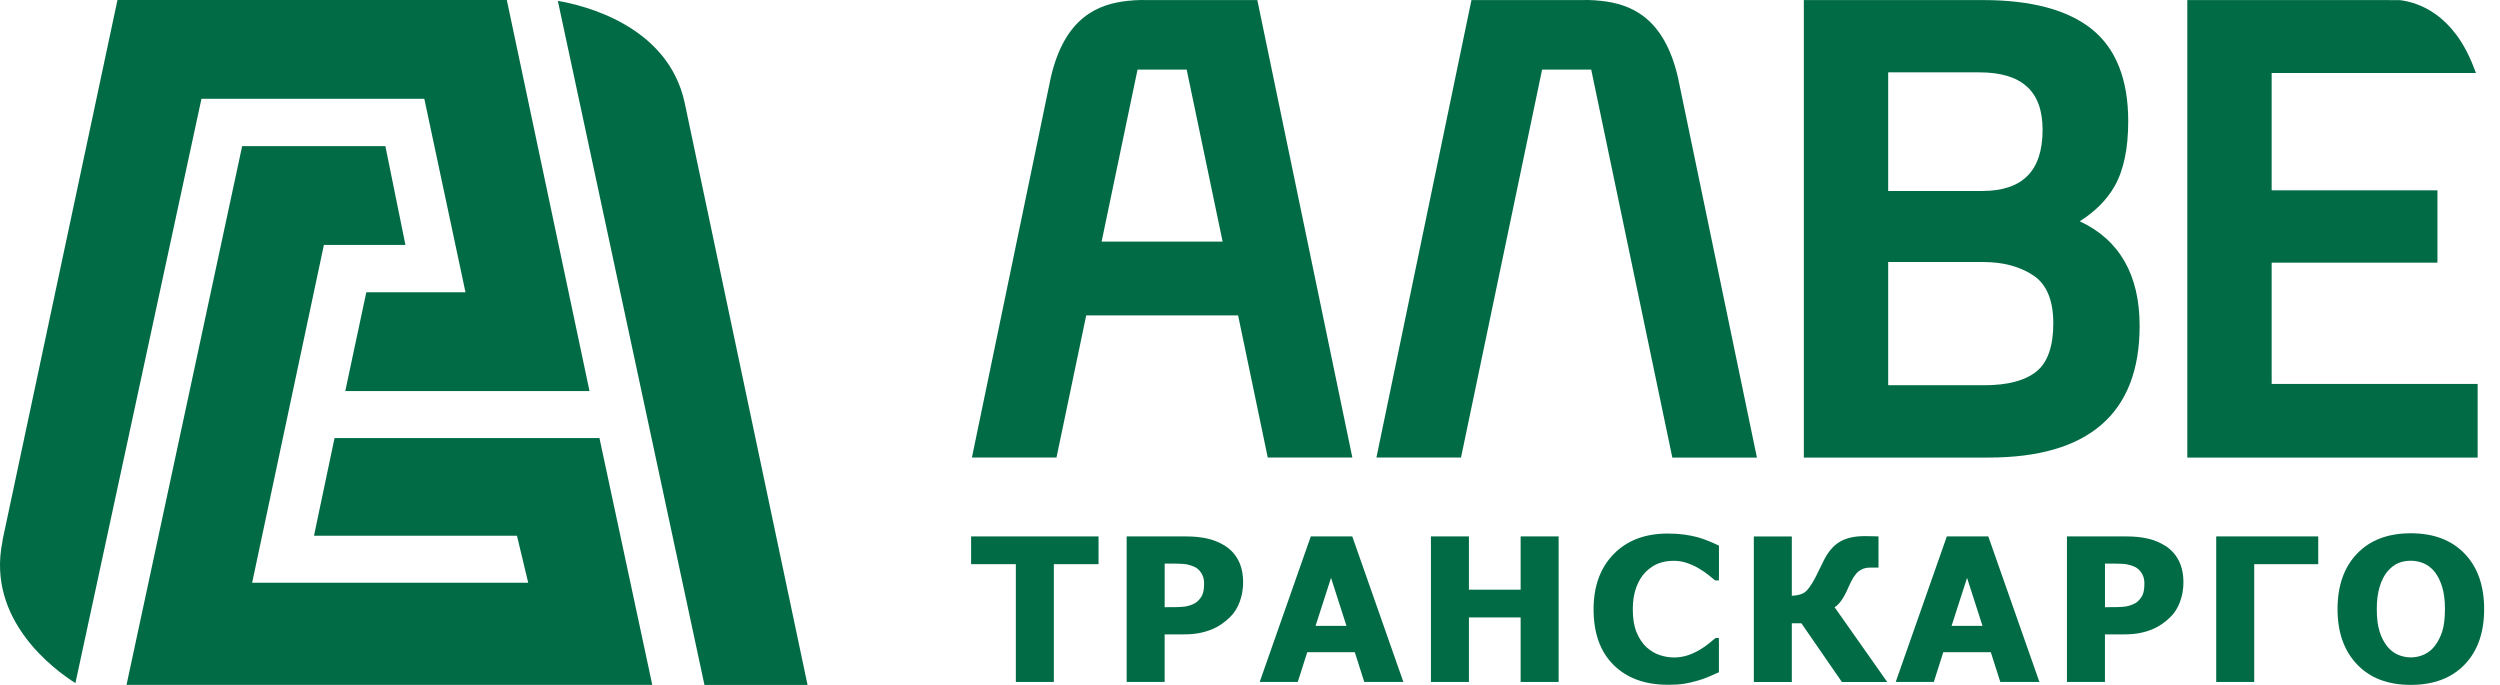<svg width="146" height="40" viewBox="0 0 146 40" fill="none" xmlns="http://www.w3.org/2000/svg">
<path d="M38.093 39.997L35.008 25.583H19.537L18.337 31.288H30.191L30.847 34.031H14.725L18.916 14.303H23.677L22.506 8.534H14.142L7.389 39.997H38.093Z" fill="#016B45"/>
<path d="M32.578 0.052L41.14 40H47.161L39.986 6.006C39.01 1.456 34.026 0.296 32.578 0.052Z" fill="#016B45"/>
<path d="M29.598 0H6.86L0.161 31.487L0.14 31.642C-0.793 36.229 3.199 39.133 4.404 39.892L11.765 5.77H24.78L27.185 17.07H21.392L20.164 22.84H34.428L29.598 0Z" fill="#016B45"/>
<path d="M85.933 0.002H92.4C92.453 0.002 92.931 -0.015 93.529 0.053C95.164 0.237 97.169 0.945 97.993 4.526L102.604 26.722H97.664L92.927 4.066H90.058L85.323 26.72H80.383L85.933 0.002Z" fill="#016B45"/>
<path d="M74.037 26.72H78.977L73.427 0.002H66.96C66.907 0.002 66.429 -0.015 65.831 0.053C64.196 0.237 62.191 0.945 61.367 4.526L56.759 26.72H61.699L63.435 18.418H72.305L74.037 26.72ZM64.334 14.11L66.432 4.066H69.302L71.401 14.11H64.334Z" fill="#016B45"/>
<path d="M121.456 12.922C122.353 12.36 123.036 11.675 123.489 10.88C124.02 9.952 124.289 8.672 124.289 7.079C124.289 4.637 123.569 2.822 122.148 1.691C120.743 0.571 118.613 0.004 115.815 0.004H105.344V26.722H116.129C121.985 26.722 124.954 24.135 124.954 19.034C124.956 16.057 123.779 14.003 121.456 12.922ZM110.27 11.155V4.225H115.582C118.075 4.225 119.287 5.321 119.287 7.574C119.287 9.983 118.126 11.154 115.738 11.154H110.27V11.155ZM119.913 18.881C119.913 20.215 119.586 21.158 118.938 21.686C118.278 22.225 117.254 22.497 115.895 22.497H110.27V15.302H115.815C117.001 15.302 117.999 15.574 118.781 16.108C119.533 16.624 119.913 17.557 119.913 18.881Z" fill="#016B45"/>
<path d="M132.665 22.421V15.339H142.347V11.116H132.665V4.264H144.596L144.451 3.89C143.262 0.817 141.239 0.138 140.139 0.006L127.739 0.004V26.722H144.695V22.423H132.665V22.421Z" fill="#016B45"/>
<path d="M59.325 39.825V32.947H56.713V31.327H64.155V32.947H61.544V39.825H59.325Z" fill="#016B45"/>
<path d="M72.598 34.009C72.598 34.405 72.533 34.782 72.402 35.139C72.271 35.496 72.084 35.796 71.838 36.036C71.687 36.184 71.523 36.322 71.342 36.446C71.162 36.57 70.963 36.678 70.746 36.766C70.528 36.853 70.291 36.923 70.036 36.972C69.781 37.021 69.495 37.047 69.178 37.047H68.016V39.826H65.797V31.326H69.228C69.737 31.326 70.178 31.371 70.548 31.461C70.918 31.551 71.254 31.692 71.555 31.886C71.887 32.099 72.144 32.383 72.326 32.739C72.508 33.095 72.598 33.519 72.598 34.009ZM70.319 34.062C70.319 33.822 70.259 33.616 70.141 33.442C70.022 33.268 69.879 33.149 69.714 33.085C69.504 32.998 69.304 32.947 69.113 32.933C68.922 32.919 68.662 32.913 68.332 32.913H68.017V35.459H68.171C68.382 35.459 68.578 35.457 68.764 35.454C68.95 35.45 69.113 35.437 69.251 35.415C69.369 35.396 69.495 35.358 69.628 35.304C69.76 35.249 69.863 35.187 69.934 35.118C70.084 34.977 70.187 34.831 70.24 34.679C70.293 34.525 70.319 34.32 70.319 34.062Z" fill="#016B45"/>
<path d="M73.566 39.826L76.551 31.326H78.972L81.957 39.826H79.673L79.121 38.09H76.343L75.79 39.826H73.566ZM78.634 36.55L77.732 33.747L76.829 36.55H78.634Z" fill="#016B45"/>
<path d="M91.024 39.826H88.805V36.058H85.785V39.826H83.566V31.326H85.785V34.438H88.805V31.326H91.024V39.826Z" fill="#016B45"/>
<path d="M97.391 39.989C96.066 39.989 95.013 39.605 94.234 38.834C93.456 38.063 93.065 36.98 93.065 35.583C93.065 34.235 93.456 33.161 94.236 32.361C95.018 31.559 96.071 31.159 97.396 31.159C97.749 31.159 98.065 31.178 98.347 31.217C98.628 31.255 98.897 31.309 99.153 31.377C99.355 31.435 99.575 31.512 99.812 31.61C100.049 31.709 100.242 31.794 100.387 31.867V33.895H100.162C100.056 33.803 99.921 33.694 99.758 33.566C99.596 33.438 99.412 33.314 99.207 33.192C99.001 33.069 98.775 32.965 98.527 32.88C98.279 32.795 98.021 32.751 97.752 32.751C97.432 32.751 97.138 32.8 96.871 32.897C96.604 32.994 96.349 33.163 96.108 33.403C95.887 33.619 95.705 33.913 95.565 34.281C95.425 34.65 95.355 35.086 95.355 35.588C95.355 36.117 95.427 36.562 95.574 36.921C95.721 37.28 95.912 37.571 96.149 37.79C96.379 38.003 96.634 38.158 96.917 38.253C97.2 38.349 97.481 38.396 97.763 38.396C98.055 38.396 98.334 38.35 98.6 38.257C98.865 38.163 99.088 38.059 99.27 37.945C99.468 37.828 99.642 37.707 99.792 37.586C99.943 37.464 100.073 37.356 100.183 37.261H100.385V39.259C100.222 39.332 100.035 39.414 99.82 39.508C99.606 39.601 99.387 39.68 99.162 39.744C98.885 39.824 98.626 39.886 98.385 39.926C98.147 39.969 97.814 39.989 97.391 39.989Z" fill="#016B45"/>
<path d="M110.214 39.828H107.567L105.199 36.397H104.642V39.828H102.423V31.328H104.642V34.793C104.991 34.778 105.251 34.705 105.422 34.57C105.594 34.438 105.799 34.145 106.036 33.69C106.104 33.557 106.181 33.399 106.27 33.217C106.358 33.035 106.436 32.875 106.505 32.737C106.762 32.223 107.075 31.857 107.447 31.638C107.818 31.418 108.305 31.309 108.91 31.309C109.108 31.309 109.273 31.313 109.402 31.318C109.533 31.323 109.633 31.326 109.704 31.326V33.147H109.195C108.942 33.147 108.72 33.222 108.533 33.374C108.345 33.523 108.154 33.823 107.96 34.272C107.806 34.63 107.661 34.9 107.523 35.086C107.386 35.27 107.259 35.396 107.14 35.46L110.214 39.828Z" fill="#016B45"/>
<path d="M110.71 39.826L113.695 31.326H116.116L119.101 39.826H116.817L116.264 38.09H113.487L112.935 39.826H110.71ZM115.778 36.55L114.876 33.747L113.973 36.55H115.778Z" fill="#016B45"/>
<path d="M127.512 34.009C127.512 34.405 127.446 34.782 127.315 35.139C127.185 35.496 126.997 35.796 126.751 36.036C126.601 36.184 126.436 36.322 126.256 36.446C126.075 36.57 125.877 36.678 125.659 36.766C125.442 36.853 125.205 36.923 124.95 36.972C124.695 37.021 124.408 37.047 124.092 37.047H122.929V39.826H120.71V31.326H124.141C124.651 31.326 125.091 31.371 125.461 31.461C125.831 31.551 126.167 31.692 126.468 31.886C126.801 32.099 127.057 32.383 127.239 32.739C127.42 33.095 127.512 33.519 127.512 34.009ZM125.233 34.062C125.233 33.822 125.173 33.616 125.054 33.442C124.936 33.268 124.792 33.149 124.628 33.085C124.419 32.998 124.217 32.947 124.026 32.933C123.835 32.919 123.575 32.913 123.246 32.913H122.931V35.459H123.085C123.294 35.459 123.492 35.457 123.678 35.454C123.863 35.45 124.026 35.437 124.164 35.415C124.283 35.396 124.408 35.358 124.541 35.304C124.674 35.249 124.776 35.187 124.847 35.118C124.998 34.977 125.1 34.831 125.153 34.679C125.206 34.525 125.233 34.32 125.233 34.062Z" fill="#016B45"/>
<path d="M135.385 32.948H131.646V39.826H129.427V31.326H135.385V32.948Z" fill="#016B45"/>
<path d="M145.074 35.574C145.074 36.947 144.692 38.028 143.929 38.816C143.167 39.604 142.119 39.997 140.791 39.997C139.456 39.997 138.411 39.599 137.652 38.801C136.893 38.004 136.512 36.927 136.512 35.572C136.512 34.205 136.893 33.126 137.652 32.333C138.411 31.54 139.458 31.143 140.791 31.143C142.119 31.143 143.167 31.538 143.929 32.328C144.692 33.118 145.074 34.2 145.074 35.574ZM142.785 35.567C142.785 35.061 142.73 34.629 142.622 34.273C142.512 33.918 142.367 33.625 142.187 33.397C141.997 33.165 141.781 32.998 141.543 32.898C141.304 32.798 141.054 32.747 140.798 32.747C140.525 32.747 140.277 32.792 140.056 32.886C139.835 32.98 139.621 33.147 139.416 33.385C139.234 33.606 139.087 33.899 138.973 34.265C138.86 34.631 138.804 35.066 138.804 35.572C138.804 36.093 138.857 36.527 138.965 36.87C139.072 37.214 139.218 37.504 139.403 37.735C139.593 37.972 139.809 38.14 140.051 38.241C140.292 38.341 140.541 38.392 140.798 38.392C141.06 38.392 141.313 38.338 141.557 38.229C141.803 38.12 142.013 37.951 142.192 37.723C142.381 37.476 142.528 37.187 142.631 36.859C142.733 36.532 142.785 36.099 142.785 35.567Z" fill="#016B45"/>
</svg>
